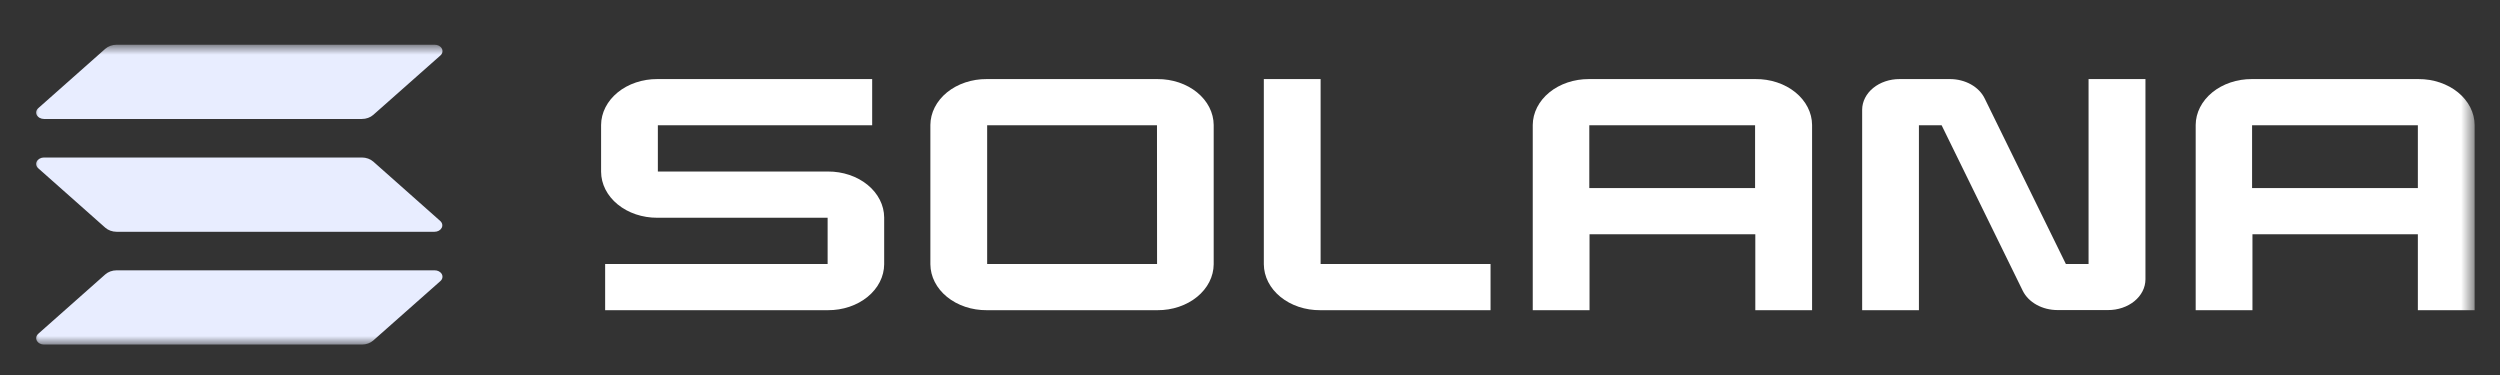 <svg xmlns="http://www.w3.org/2000/svg" width="160" height="24" viewBox="0 0 160 24" fill="none">
  <rect x="0" y="0" width="160" height="24" fill="#333333" stroke="none"/>
  <mask id="mask0_270_35257" style="mask-type:luminance" maskUnits="userSpaceOnUse" x="1" y="2" width="158" height="21">
    <path d="M158.376 2.862H1.892V22.052H158.376V2.862Z" fill="white"/>
  </mask>
  <g mask="url(#mask0_270_35257)">
    <path d="M28.182 17.992L23.89 21.79C23.797 21.872 23.685 21.938 23.559 21.983C23.434 22.028 23.3 22.052 23.163 22.052H2.815C2.718 22.052 2.623 22.028 2.542 21.984C2.461 21.941 2.397 21.878 2.358 21.805C2.319 21.731 2.307 21.65 2.324 21.571C2.34 21.492 2.384 21.419 2.45 21.36L6.737 17.562C6.83 17.48 6.942 17.414 7.067 17.369C7.192 17.324 7.327 17.3 7.464 17.3H27.812C27.91 17.299 28.006 17.321 28.088 17.364C28.171 17.408 28.236 17.47 28.276 17.544C28.316 17.618 28.328 17.7 28.311 17.78C28.294 17.86 28.25 17.933 28.182 17.992ZM23.89 10.342C23.797 10.26 23.684 10.194 23.559 10.149C23.434 10.104 23.299 10.081 23.163 10.08H2.815C2.718 10.08 2.623 10.104 2.542 10.148C2.461 10.192 2.397 10.254 2.358 10.327C2.319 10.401 2.307 10.482 2.324 10.561C2.34 10.64 2.384 10.713 2.45 10.772L6.737 14.572C6.83 14.654 6.943 14.72 7.068 14.765C7.193 14.81 7.328 14.833 7.464 14.834H27.812C27.909 14.833 28.003 14.81 28.084 14.766C28.165 14.722 28.228 14.659 28.267 14.586C28.305 14.512 28.317 14.431 28.301 14.353C28.285 14.274 28.241 14.201 28.175 14.142L23.89 10.342ZM2.815 7.614H23.163C23.3 7.614 23.434 7.59 23.559 7.545C23.685 7.5 23.797 7.434 23.89 7.352L28.182 3.554C28.25 3.495 28.294 3.422 28.311 3.342C28.328 3.262 28.316 3.18 28.276 3.106C28.236 3.032 28.171 2.97 28.088 2.926C28.006 2.883 27.91 2.861 27.812 2.862H7.464C7.327 2.863 7.192 2.886 7.067 2.931C6.942 2.976 6.83 3.042 6.737 3.124L2.45 6.922C2.384 6.981 2.34 7.054 2.324 7.133C2.307 7.212 2.319 7.293 2.358 7.367C2.397 7.44 2.461 7.503 2.542 7.546C2.623 7.59 2.718 7.614 2.815 7.614Z" fill="#E8EDFF"/>
    <path d="M52.989 10.977H42.103V8.019H55.819V5.061H42.067C41.597 5.058 41.132 5.133 40.697 5.279C40.261 5.426 39.865 5.641 39.532 5.914C39.198 6.187 38.932 6.511 38.75 6.868C38.568 7.226 38.472 7.609 38.47 7.997V10.995C38.472 11.383 38.566 11.767 38.748 12.125C38.93 12.483 39.196 12.808 39.53 13.081C39.864 13.354 40.26 13.57 40.695 13.717C41.131 13.863 41.597 13.938 42.067 13.936H52.968V16.894H38.729V19.852H52.989C53.459 19.854 53.925 19.78 54.36 19.634C54.795 19.487 55.191 19.272 55.525 18.999C55.859 18.726 56.125 18.402 56.307 18.045C56.489 17.687 56.584 17.304 56.587 16.916V13.918C56.585 13.53 56.49 13.146 56.308 12.788C56.127 12.43 55.861 12.105 55.527 11.832C55.193 11.559 54.797 11.343 54.361 11.196C53.926 11.05 53.46 10.975 52.989 10.977Z" fill="white"/>
    <path d="M74.079 5.061H63.151C62.681 5.057 62.214 5.131 61.778 5.277C61.342 5.423 60.945 5.638 60.609 5.911C60.274 6.184 60.008 6.509 59.825 6.867C59.642 7.224 59.547 7.609 59.544 7.997V16.916C59.547 17.304 59.642 17.689 59.825 18.047C60.008 18.404 60.274 18.729 60.609 19.002C60.945 19.275 61.342 19.49 61.778 19.636C62.214 19.782 62.681 19.855 63.151 19.852H74.079C74.549 19.855 75.014 19.78 75.449 19.634C75.884 19.487 76.28 19.272 76.614 18.999C76.948 18.726 77.214 18.402 77.396 18.045C77.578 17.687 77.673 17.304 77.676 16.916V7.997C77.673 7.609 77.578 7.226 77.396 6.868C77.214 6.511 76.948 6.187 76.614 5.914C76.28 5.641 75.884 5.426 75.449 5.279C75.014 5.133 74.549 5.059 74.079 5.061ZM74.052 16.894H63.178V8.019H74.047L74.052 16.894Z" fill="white"/>
    <path d="M112.352 5.061H101.693C101.223 5.059 100.758 5.133 100.323 5.279C99.888 5.426 99.492 5.641 99.158 5.914C98.824 6.187 98.558 6.511 98.376 6.869C98.194 7.226 98.099 7.609 98.096 7.997V19.852H101.73V14.993H112.34V19.852H115.973V7.997C115.971 7.608 115.875 7.223 115.691 6.864C115.507 6.505 115.24 6.18 114.903 5.907C114.566 5.634 114.168 5.419 113.73 5.274C113.292 5.128 112.824 5.056 112.352 5.061ZM112.325 12.035H101.715V8.019H112.325V12.035Z" fill="white"/>
    <path d="M154.779 5.061H144.121C143.651 5.058 143.185 5.133 142.75 5.279C142.315 5.426 141.919 5.641 141.585 5.914C141.251 6.187 140.986 6.511 140.803 6.868C140.621 7.226 140.526 7.609 140.524 7.997V19.852H144.157V14.993H154.743V19.852H158.376V7.997C158.374 7.609 158.279 7.226 158.097 6.868C157.914 6.511 157.649 6.187 157.315 5.914C156.981 5.641 156.585 5.426 156.15 5.279C155.715 5.133 155.249 5.058 154.779 5.061ZM154.743 12.035H144.133V8.019H154.743V12.035Z" fill="white"/>
    <path d="M133.668 16.894H132.215L127.019 6.3C126.841 5.934 126.534 5.621 126.139 5.4C125.744 5.18 125.277 5.061 124.8 5.061H121.576C121.262 5.059 120.952 5.109 120.662 5.207C120.372 5.304 120.108 5.448 119.885 5.63C119.662 5.812 119.485 6.028 119.364 6.267C119.243 6.505 119.179 6.761 119.178 7.019V19.852H122.811V8.019H124.265L129.458 18.613C129.639 18.978 129.948 19.29 130.345 19.509C130.742 19.728 131.209 19.845 131.687 19.844H134.911C135.224 19.846 135.535 19.796 135.825 19.698C136.115 19.601 136.379 19.457 136.602 19.275C136.824 19.093 137.001 18.877 137.123 18.638C137.244 18.4 137.307 18.144 137.309 17.885V5.061H133.668V16.894Z" fill="white"/>
    <path d="M84.519 5.061H80.885V16.916C80.888 17.305 80.984 17.689 81.166 18.047C81.349 18.405 81.616 18.73 81.951 19.002C82.287 19.275 82.684 19.491 83.12 19.637C83.557 19.782 84.024 19.856 84.495 19.852H95.395V16.894H84.519V5.061Z" fill="white"/>
  </g>
</svg>